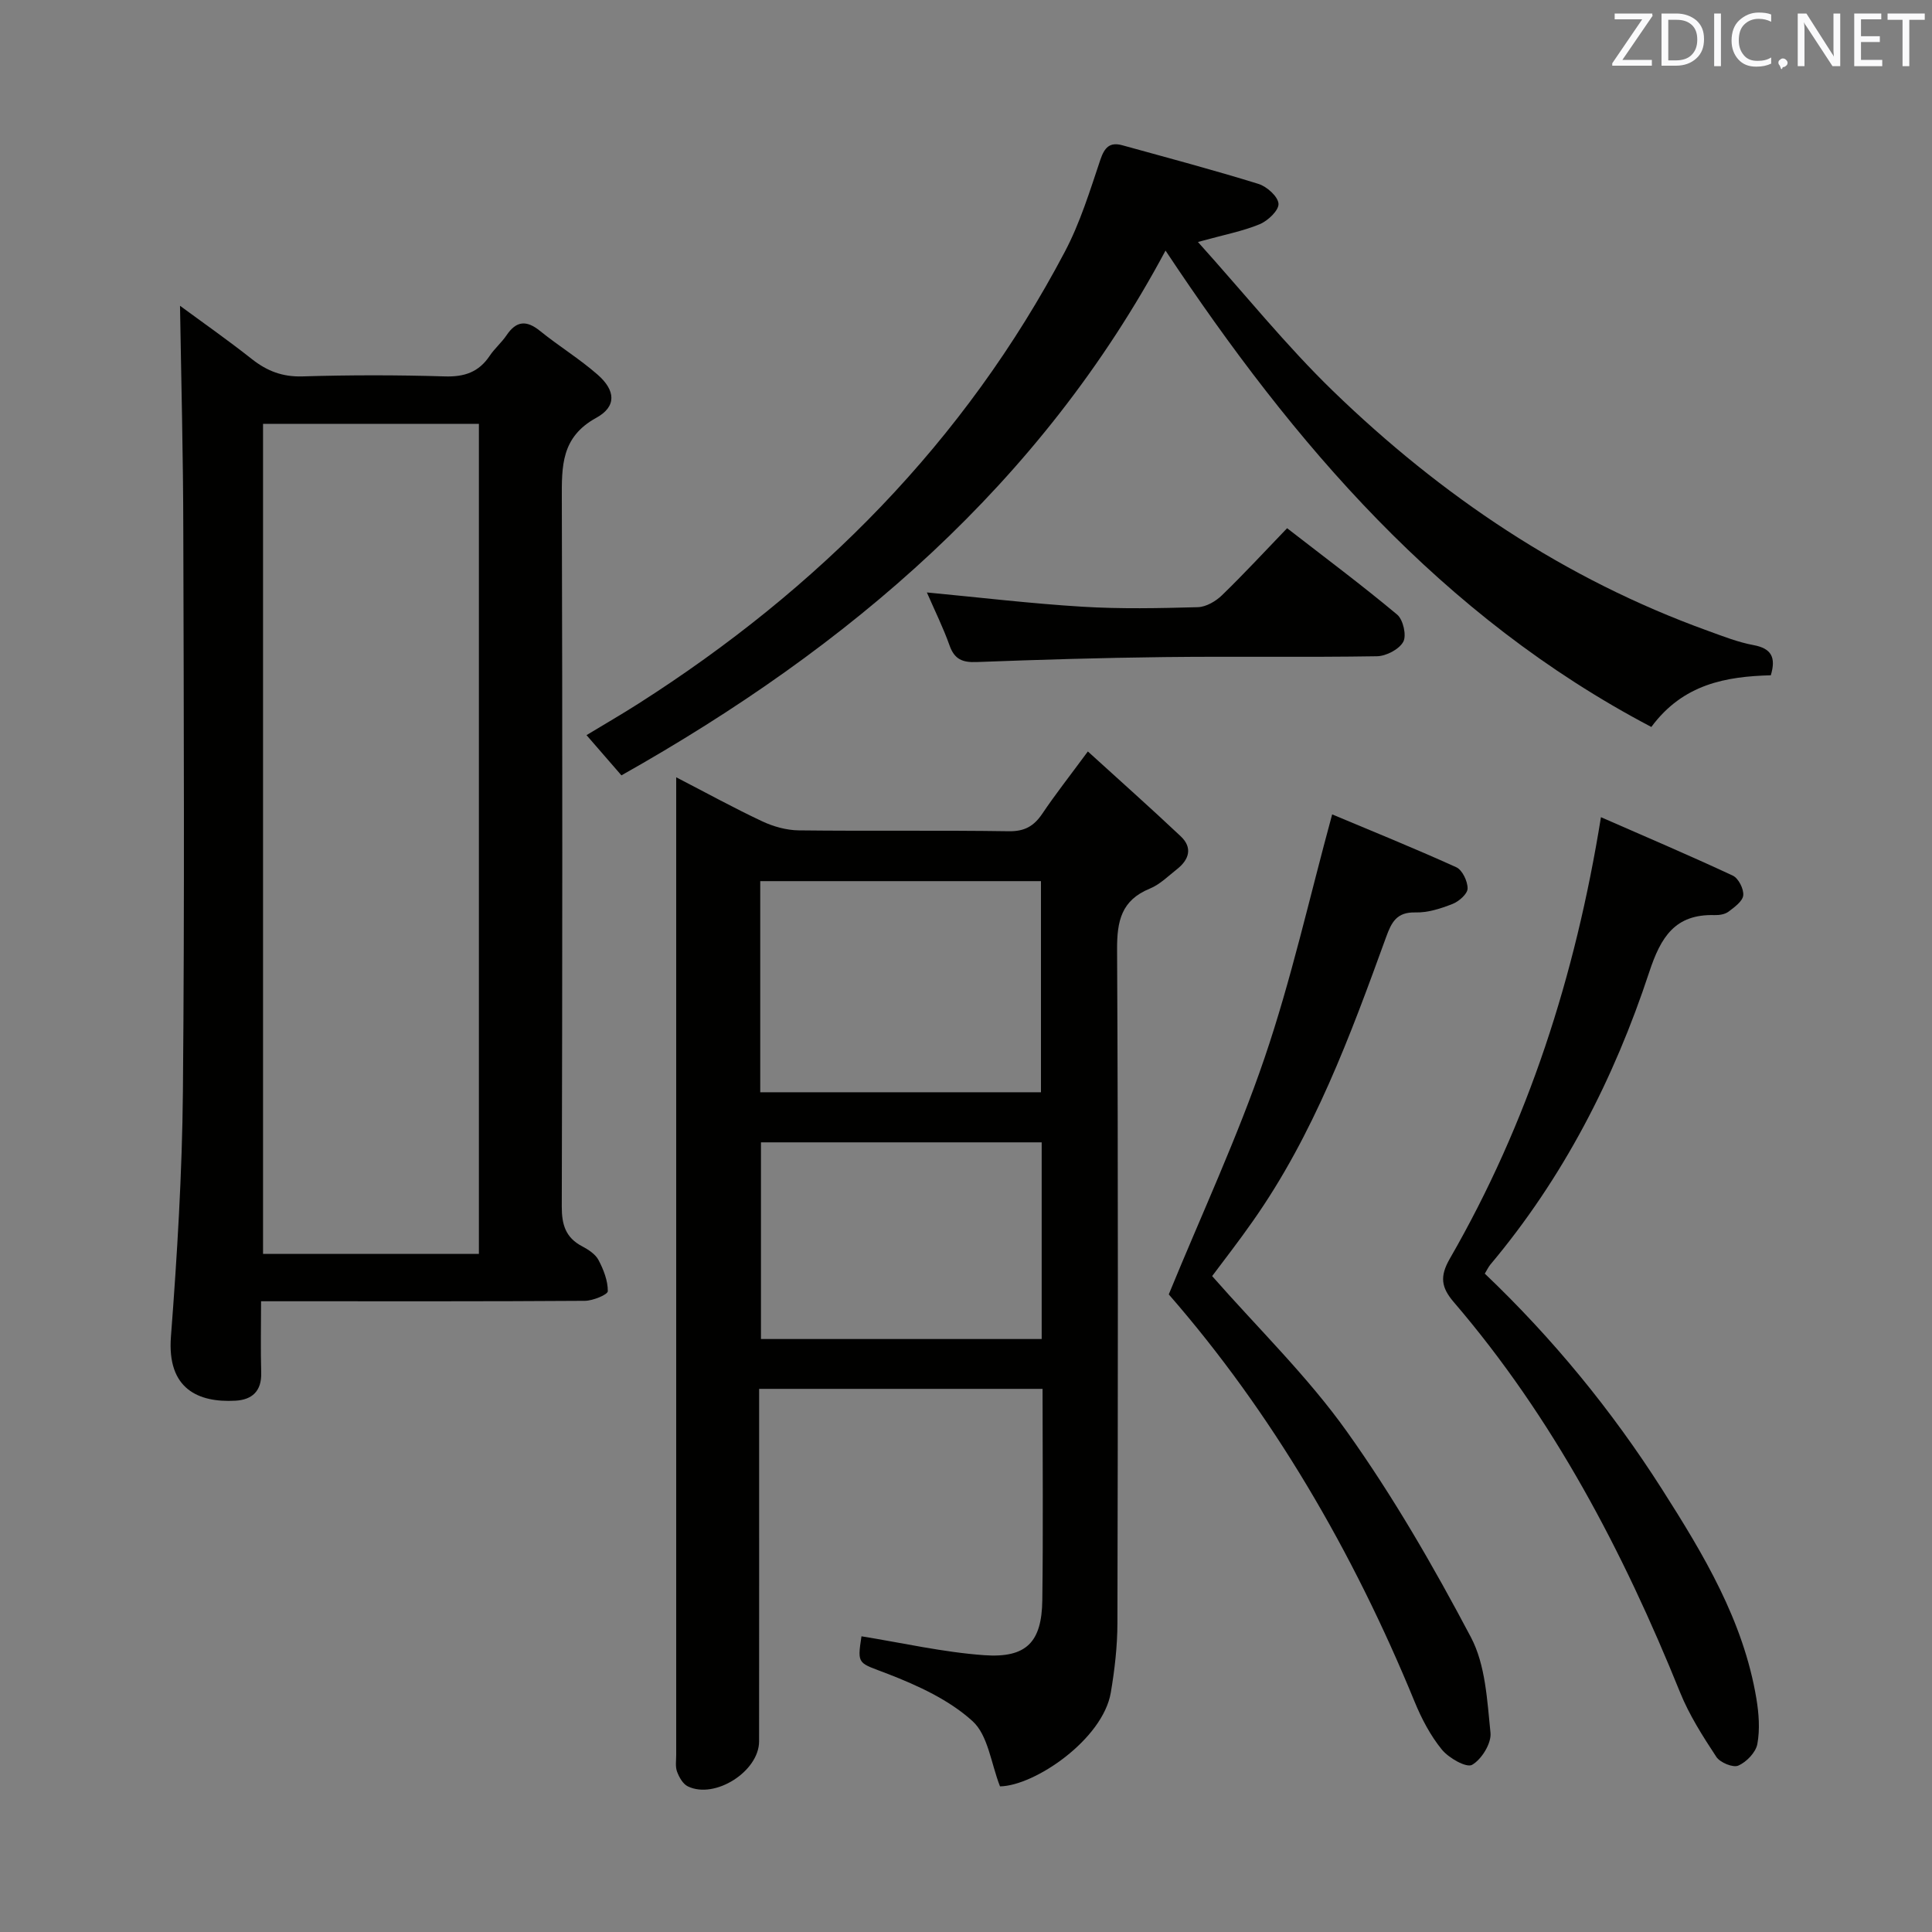 <svg enable-background="new 0 0 400 400" viewBox="0 0 400 400" xmlns="http://www.w3.org/2000/svg"><rect x="0" y="0" width="400" height="400" fill="#808080" stroke="none"/><path d="m140 160.93c6.37 3.29 12.02 6.4 17.84 9.13 2.31 1.08 5 1.83 7.53 1.86 14.5.17 29-.04 43.5.18 3.28.05 5.2-1.07 6.94-3.65 2.68-3.99 5.66-7.77 9.42-12.87 6.63 6.04 13.02 11.71 19.23 17.57 2.48 2.34 1.76 4.8-.75 6.78-1.83 1.44-3.57 3.2-5.66 4.05-5.88 2.41-6.8 6.7-6.77 12.6.24 46.5.17 93 .07 139.49-.01 4.79-.57 9.63-1.37 14.36-1.65 9.69-15.74 19.3-22.94 19.42-1.86-4.75-2.46-10.58-5.69-13.51-4.83-4.39-11.28-7.35-17.49-9.76-6.19-2.4-6.43-1.77-5.5-7.8 8.47 1.36 16.89 3.3 25.41 3.91 8.75.62 11.92-2.71 12.03-11.4.19-14.47.05-28.93.05-43.74-19.57 0-38.79 0-58.68 0v5.48c0 22.5.01 45-.01 67.5 0 6.2-9.14 12.04-14.75 9.32-1.02-.49-1.8-1.89-2.23-3.04-.39-1.03-.18-2.3-.18-3.47 0-66.33 0-132.66 0-198.99 0-.86 0-1.69 0-3.42zm17.4 21.5v43.71h58.12c0-14.85 0-29.24 0-43.71-19.49 0-38.59 0-58.12 0zm58.27 54.08c-19.82 0-39.03 0-58.12 0v40.72h58.12c0-13.78 0-27.19 0-40.72z" fill="#010100"/><path d="m37.27 63.31c4.52 3.33 9.81 7.03 14.86 11.02 3.14 2.48 6.33 3.72 10.46 3.6 9.82-.3 19.67-.3 29.49 0 4.07.13 7.05-.88 9.31-4.27 1.01-1.51 2.46-2.73 3.48-4.24 2.03-3.02 4.14-3.17 6.94-.9 3.87 3.13 8.16 5.76 11.9 9.03 3.75 3.27 4 6.62-.27 8.96-7.28 4-7.14 10.02-7.12 16.84.14 48.82.12 97.65-.01 146.47-.01 3.74.8 6.41 4.19 8.2 1.3.69 2.77 1.63 3.41 2.85 1.05 1.98 1.95 4.3 1.93 6.46-.01.71-3.08 1.98-4.75 1.99-20.16.14-40.32.09-60.49.09-1.97 0-3.94 0-6.55 0 0 5.26-.11 10.03.03 14.79.11 3.82-1.88 5.61-5.35 5.8-7.64.42-14.17-2.4-13.34-13.25 1.29-16.89 2.32-33.84 2.48-50.77.35-38.65.18-77.32.08-115.97-.02-15.58-.43-31.17-.68-46.7zm17.19 24.44v171.86h44.69c0-57.49 0-114.66 0-171.86-15.2 0-29.95 0-44.69 0z" fill="#010100"/><path d="m248.02 50.1c9.7 10.78 18.24 21.43 27.97 30.86 22.44 21.73 47.96 38.93 77.55 49.62 3.12 1.13 6.26 2.38 9.5 2.98 3.73.69 4.69 2.55 3.59 6.25-9.22.25-18.14 1.77-24.74 10.7-43.52-22.88-74.07-58.68-100.58-98.63-25.78 48.19-65.45 82.08-112.65 108.65-2.48-2.86-4.64-5.35-7.23-8.33 3.73-2.25 7.25-4.29 10.69-6.48 37.32-23.78 67.61-54.26 88.36-93.63 3.15-5.97 5.17-12.57 7.33-19 .87-2.58 1.96-3.73 4.57-3.01 9.41 2.6 18.86 5.11 28.18 8 1.74.54 4.04 2.61 4.14 4.1.09 1.37-2.19 3.53-3.89 4.24-3.47 1.44-7.25 2.15-12.79 3.68z" fill="#010100"/><path d="m250.96 264.2c9.55 10.87 19.78 20.79 27.91 32.21 9.6 13.47 17.94 27.93 25.67 42.57 3.03 5.74 3.36 13.08 4.05 19.78.22 2.17-1.84 5.5-3.81 6.63-1.18.67-4.84-1.41-6.27-3.17-2.37-2.91-4.2-6.41-5.64-9.92-12.77-31.15-29.56-59.85-50.89-84.31 6.86-16.72 14.23-32.52 19.82-48.92 5.54-16.25 9.28-33.11 14.01-50.46 7.83 3.29 16.84 6.93 25.69 10.94 1.26.57 2.37 2.91 2.35 4.41-.01 1.11-1.79 2.67-3.11 3.19-2.44.96-5.13 1.83-7.69 1.76-3.88-.1-4.95 2.02-6.07 5.1-7.43 20.47-14.97 40.91-27.66 58.91-2.84 4.06-5.89 7.98-8.36 11.28z" fill="#010100"/><path d="m307.41 263.69c14.07 13.4 26.29 28.31 36.7 44.65 8.59 13.48 16.84 27.19 19.53 43.33.51 3.08.76 6.38.2 9.41-.32 1.74-2.25 3.73-3.94 4.47-1.1.48-3.79-.63-4.56-1.82-2.81-4.27-5.61-8.66-7.51-13.37-11.79-29.16-26.24-56.75-46.84-80.77-2.59-3.02-2.95-5.29-.83-8.98 16.18-28.08 25.98-58.42 31.3-91.42 9.29 4.07 18.37 7.93 27.3 12.1 1.17.55 2.29 2.76 2.16 4.08-.12 1.23-1.82 2.45-3.05 3.38-.73.55-1.9.74-2.87.71-8.23-.24-11.16 4.57-13.55 11.82-7.29 22.11-17.83 42.62-32.92 60.58-.4.51-.68 1.11-1.12 1.83z" fill="#010100"/><path d="m266.48 109.36c7.94 6.16 15.53 11.82 22.79 17.89 1.24 1.04 1.98 4.32 1.26 5.63-.87 1.57-3.54 2.96-5.45 2.99-14.66.24-29.32 0-43.98.17-12.97.15-25.95.54-38.91 1.03-2.89.11-4.57-.54-5.59-3.42-1.33-3.74-3.11-7.32-4.7-10.99 10.87 1.03 21.48 2.3 32.13 2.95 7.97.49 15.99.32 23.97.1 1.71-.05 3.72-1.22 5.01-2.48 4.53-4.39 8.82-9.04 13.47-13.87z" fill="#010100"/><g fill="#fafafb"><path d="m342.2 3.2-6.3 9.2h6.1v1.2h-8.2v-.5l6.2-9.1h-5.7v-1.2h7.8v.4z"/><path d="m344 13.7v-10.9h3.1c1.6 0 3 .5 4.1 1.4 1.1 1 1.6 2.2 1.6 3.9s-.5 3-1.6 4-2.5 1.5-4.2 1.5h-3zm1.4-9.6v8.4h1.6c1.4 0 2.5-.4 3.2-1.1.8-.8 1.2-1.8 1.2-3.2s-.4-2.4-1.2-3.1-1.8-1-3.1-1z"/><path d="m356.3 2.8v10.9h-1.4v-10.9z"/><path d="m366.6 13.2c-.8.4-1.8.6-3 .6-1.6 0-2.8-.5-3.7-1.5s-1.4-2.3-1.4-3.9c0-1.7.5-3.2 1.6-4.2s2.4-1.6 4-1.6c1 0 1.9.1 2.6.4v1.5c-.8-.4-1.6-.6-2.6-.6-1.2 0-2.2.4-3 1.2s-1.1 1.9-1.1 3.3c0 1.3.4 2.3 1.1 3.1s1.6 1.1 2.8 1.1c1.1 0 2-.2 2.8-.7v1.3z"/><path d="m368.2 13c0-.3.1-.5.3-.6.2-.2.4-.3.6-.3.3 0 .5.1.7.3s.3.4.3.6-.1.5-.3.6c-.2.2-.4.3-.7.3-.3 1-.5-.1-.6-.3-.2-.2-.3-.4-.3-.6z"/><path d="m381.1 13.7h-1.7l-5.5-8.4c-.2-.2-.3-.5-.4-.7 0 .2.1.8.1 1.5v7.6h-1.4v-10.9h1.8l5.3 8.3c.3.4.4.6.4.8 0-.3-.1-.8-.1-1.6v-7.5h1.4v10.9z"/><path d="m389.7 13.7h-5.8v-10.9h5.6v1.2h-4.2v3.5h3.9v1.2h-3.9v3.7h4.4z"/><path d="m398.4 4.1h-3.1v9.6h-1.4v-9.6h-3.1v-1.3h7.7v1.3z"/></g></svg>